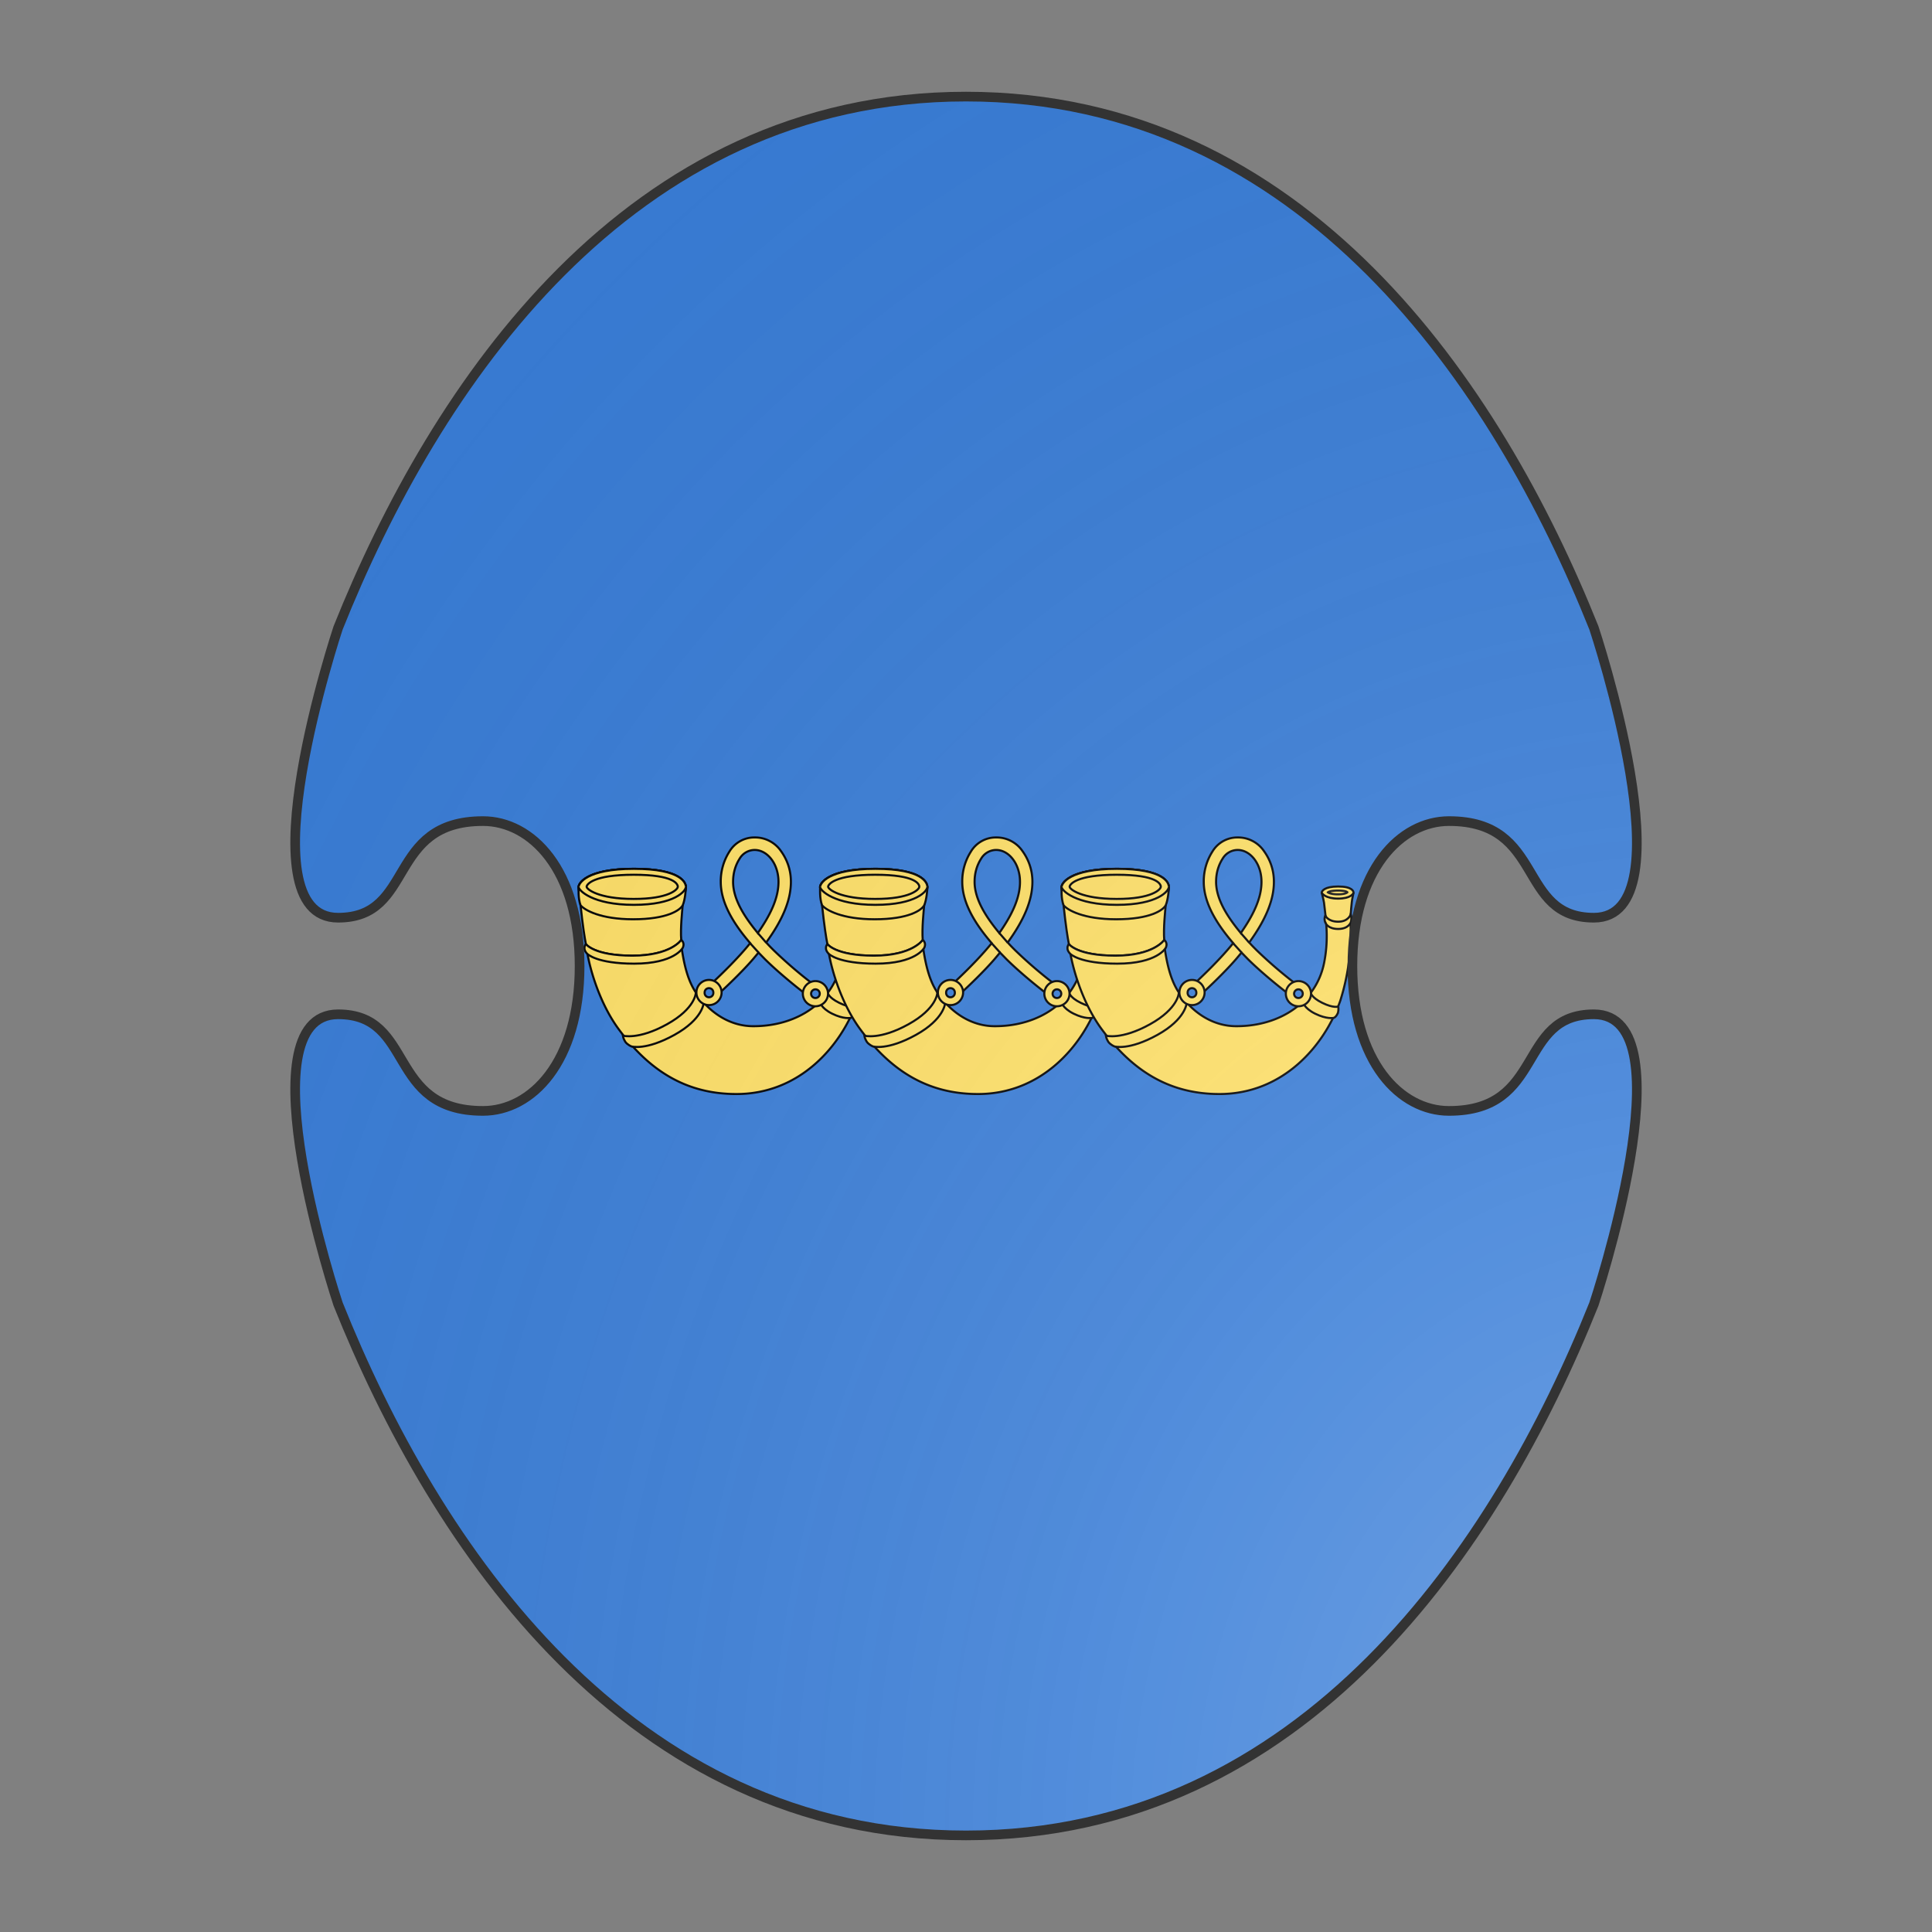 <svg id="coa365653696" width="500" height="500" viewBox="0 0 200 200" xmlns="http://www.w3.org/2000/svg" xmlns:x="http://www.w3.org/1999/xlink"><rect x="0" y="0" width="200" height="200" fill="#808080" stroke="none"/><defs><clipPath id="boeotian_coa365653696"><path d="M150 115c-5 0-10-5-10-15s5-15 10-15c10 0 7 10 15 10 10 0 0-30 0-30-10-25-30-55-65-55S45 40 35 65c0 0-10 30 0 30 8 0 5-10 15-10 5 0 10 5 10 15s-5 15-10 15c-10 0-7-10-15-10-10 0 0 30 0 30 10 25 30 55 65 55s55-30 65-55c0 0 10-30 0-30-8 0-5 10-15 10z"/></clipPath><g id="bugleHorn_coa365653696" stroke-width=".57"><path d="M124 104.84a121.17 121.17 0 01-10.64-9.16c-.66-.66-1.34-1.34-2-2.09 4.48-6.18 6.73-11.52 6.73-16.54 0-3.14-.98-5.95-2.68-8.32a8.55 8.55 0 00-7.18-3.75 7.91 7.91 0 00-6.93 3.91 15.04 15.04 0 00-2.32 8.16c0 5.09 2.68 10.5 8.02 16.72-3.32 4.18-8.68 9.32-10.9 11.34.79.82 1.6 1.61 2.24 2.52 1.94-1.75 6.6-6.18 9.52-9.6l1.41-1.69 1.75 1.8c3.66 3.63 8.68 7.67 10.93 9.38.64-.93 1.27-1.86 2.05-2.68zm-14.93-13.82c-3.61-4.36-6.73-9.18-6.73-13.95 0-2.45.66-4.57 1.8-6.34a4.78 4.78 0 014.07-2.34c3.45 0 6.5 3.73 6.5 8.7 0 4.69-2.48 9.41-5.64 13.93z"/><path d="M109.07 91.02l2.27 2.6m-4.36.18l2.3 2.54m29.69-9.43s.05-1.68.34-4.3c.07-.93.46-2.29.46-2.63 0-.34-.35-1.64-4.19-1.64-3.84 0-4.45 1.32-4.45 1.64 0 .2.41 1.55.61 2.77.23 1.7.53 4.73.53 4.73l3.25 1.02 2.86-.68c-.05-.02.59-.25.59-.91z"/><path d="M131.13 79.98c0 .3 1.11 1.66 4.45 1.66s4.2-1.32 4.2-1.66"/><path fill="#111" stroke="none" d="M135.54 79.73c1.07 0 1.66.11 2 .2a6.2 6.2 0 01-2 .25 6.7 6.7 0 01-2.05-.25c.4-.09 1.03-.2 2.05-.2m0-.57c-2.66 0-3.1.64-3.1.8 0 .16.78.8 3.08.8s2.88-.62 2.88-.8c.05-.18-.2-.8-2.86-.8z"/><path d="M138.92 87.39l-1.88 1.34h-2.82l-.95-.27s-.8-1.07-1.03-1.07c0 .72.8 5.54-.5 11.88-2.1 10.3-11.63 17.13-23.88 17.13-5.81 0-10.7-3-14.15-7.15-2.27-2.75-4.25-5.91-5.43-14.55-.7-5.24.04-10.15.04-10.83 0-2.89 1.14-4.34 1.14-5.39 0-1.04-1.16-4.95-14.16-4.95s-15.06 4.02-15.06 4.95c1.18 9.3 1.64 9.3 2.18 16.8.98 6.4 3.93 15.37 8.73 21.9 8.09 10.95 17.97 17.7 32.1 17.7 17.2 0 28.54-12.98 32.9-25.36a60.4 60.4 0 002.55-12.32c.52-6.06.22-9.81.22-9.81z"/><path d="M74.92 97.2c10.52 0 13.29-4.27 13.29-4.27s0 0 0 0c-.25-3.25.27-7.97.4-9.47.15-1.87.87-3.96.87-4.98 0-1.04-1.16-4.95-14.15-4.95-13 0-15.07 4.02-15.07 4.95.18 1.84.37 3.5.53 4.98.6 5.68 1.1 8.79 1.45 10.58 0 0 2.16 3.16 12.68 3.16z"/><path d="M75.1 87.27c9.34 0 12.81-2.5 13.52-3.81.64-1.5.86-4.25.86-4.98 0-1.04-1.16-4.95-14.15-4.95s-15.07 4.02-15.07 4.95c0 .32-.18 3.16.53 4.98 1.09 1.31 5.43 3.81 14.31 3.81z"/><path d="M60.26 78.48c0 .91 3.77 4.86 15.04 4.86s14.16-3.84 14.16-4.86"/><path d="M87.28 78.41c0-.72-.98-3.27-12.02-3.27s-12.82 2.64-12.82 3.27c0 .66 3.2 3.32 12.8 3.32 9.58.02 12.04-2.59 12.04-3.32zM62.63 96.7s2.5 2.66 12.77 2.66c10.92 0 13.2-4.27 13.2-4.27s.36-.6.2-1.27c-.16-.68-.59-.91-.59-.91s-2.8 4.27-13.3 4.27c-10.51 0-12.67-3.16-12.67-3.16s-.39.37-.39 1.12c-.02.84.78 1.56.78 1.56z"/><path d="M74.7 121.92s3.85 1.16 11.65-3.15c7.79-4.32 7.97-8.7 7.97-8.7s-.27-1.05-.82-1.6c-.54-.54-1.31-1.18-1.31-1.18s-.07 4.27-7.87 8.59c-7.79 4.32-12.02 3.1-12.02 3.1s.1.76.66 1.65c.6.86 1.73 1.3 1.73 1.3zm60.86-9.22c.2-.84.07-1.66.07-1.66s-1.27.52-4.36-1c-3.1-1.52-3.18-2.84-3.18-2.84s-.8.25-1.48 1.14c-.66.88-.68 1.38-.68 1.38s.32 1.75 3.4 3.27c3.1 1.53 4.96 1.16 4.96 1.16s.7-.04 1.27-1.45z"/><path d="M132.2 88.34s.61 1.57 3.4 1.57c2.82 0 3.42-1.77 3.42-1.77s.18-.41.18-1.2c0-.48-.18-1.03-.18-1.03s-.6 2.02-3.41 2.02c-2.82 0-3.52-1.68-3.52-1.68s-.2.39-.2 1c.04.73.3 1.1.3 1.1z"/><path d="M95.78 106.04c.66 0 1.18.52 1.18 1.18a1.19 1.19 0 11-2.37 0 1.16 1.16 0 011.19-1.18m0-2.25c-1.89 0-3.43 1.55-3.43 3.43s1.54 3.43 3.43 3.43c1.88 0 3.43-1.54 3.43-3.43s-1.55-3.43-3.43-3.43h0zm28.99 2.57c.66 0 1.18.52 1.18 1.18 0 .66-.52 1.18-1.18 1.18-.66 0-1.18-.52-1.18-1.18 0-.63.52-1.18 1.18-1.18m0-2.25a3.44 3.44 0 00-3.43 3.43 3.44 3.44 0 003.43 3.43 3.44 3.44 0 003.43-3.43 3.44 3.44 0 00-3.43-3.43h0z"/></g><radialGradient id="backlight" cx="100%" cy="100%" r="150%"><stop stop-color="#fff" stop-opacity=".3" offset="0"/><stop stop-color="#fff" stop-opacity=".15" offset=".25"/><stop stop-color="#000" stop-opacity="0" offset="1"/></radialGradient></defs><g clip-path="url(#boeotian_coa365653696)"><rect x="0" y="0" width="200" height="200" fill="#377cd7"/><g fill="#ffe066" stroke="#000"><use x:href="#bugleHorn_coa365653696" transform="translate(37 62) scale(0.38)"/><use x:href="#bugleHorn_coa365653696" transform="translate(62 62) scale(0.38)"/><use x:href="#bugleHorn_coa365653696" transform="translate(87 62) scale(0.38)"/></g></g><path d="M150 115c-5 0-10-5-10-15s5-15 10-15c10 0 7 10 15 10 10 0 0-30 0-30-10-25-30-55-65-55S45 40 35 65c0 0-10 30 0 30 8 0 5-10 15-10 5 0 10 5 10 15s-5 15-10 15c-10 0-7-10-15-10-10 0 0 30 0 30 10 25 30 55 65 55s55-30 65-55c0 0 10-30 0-30-8 0-5 10-15 10z" fill="url(#backlight)" stroke="#333"/></svg>